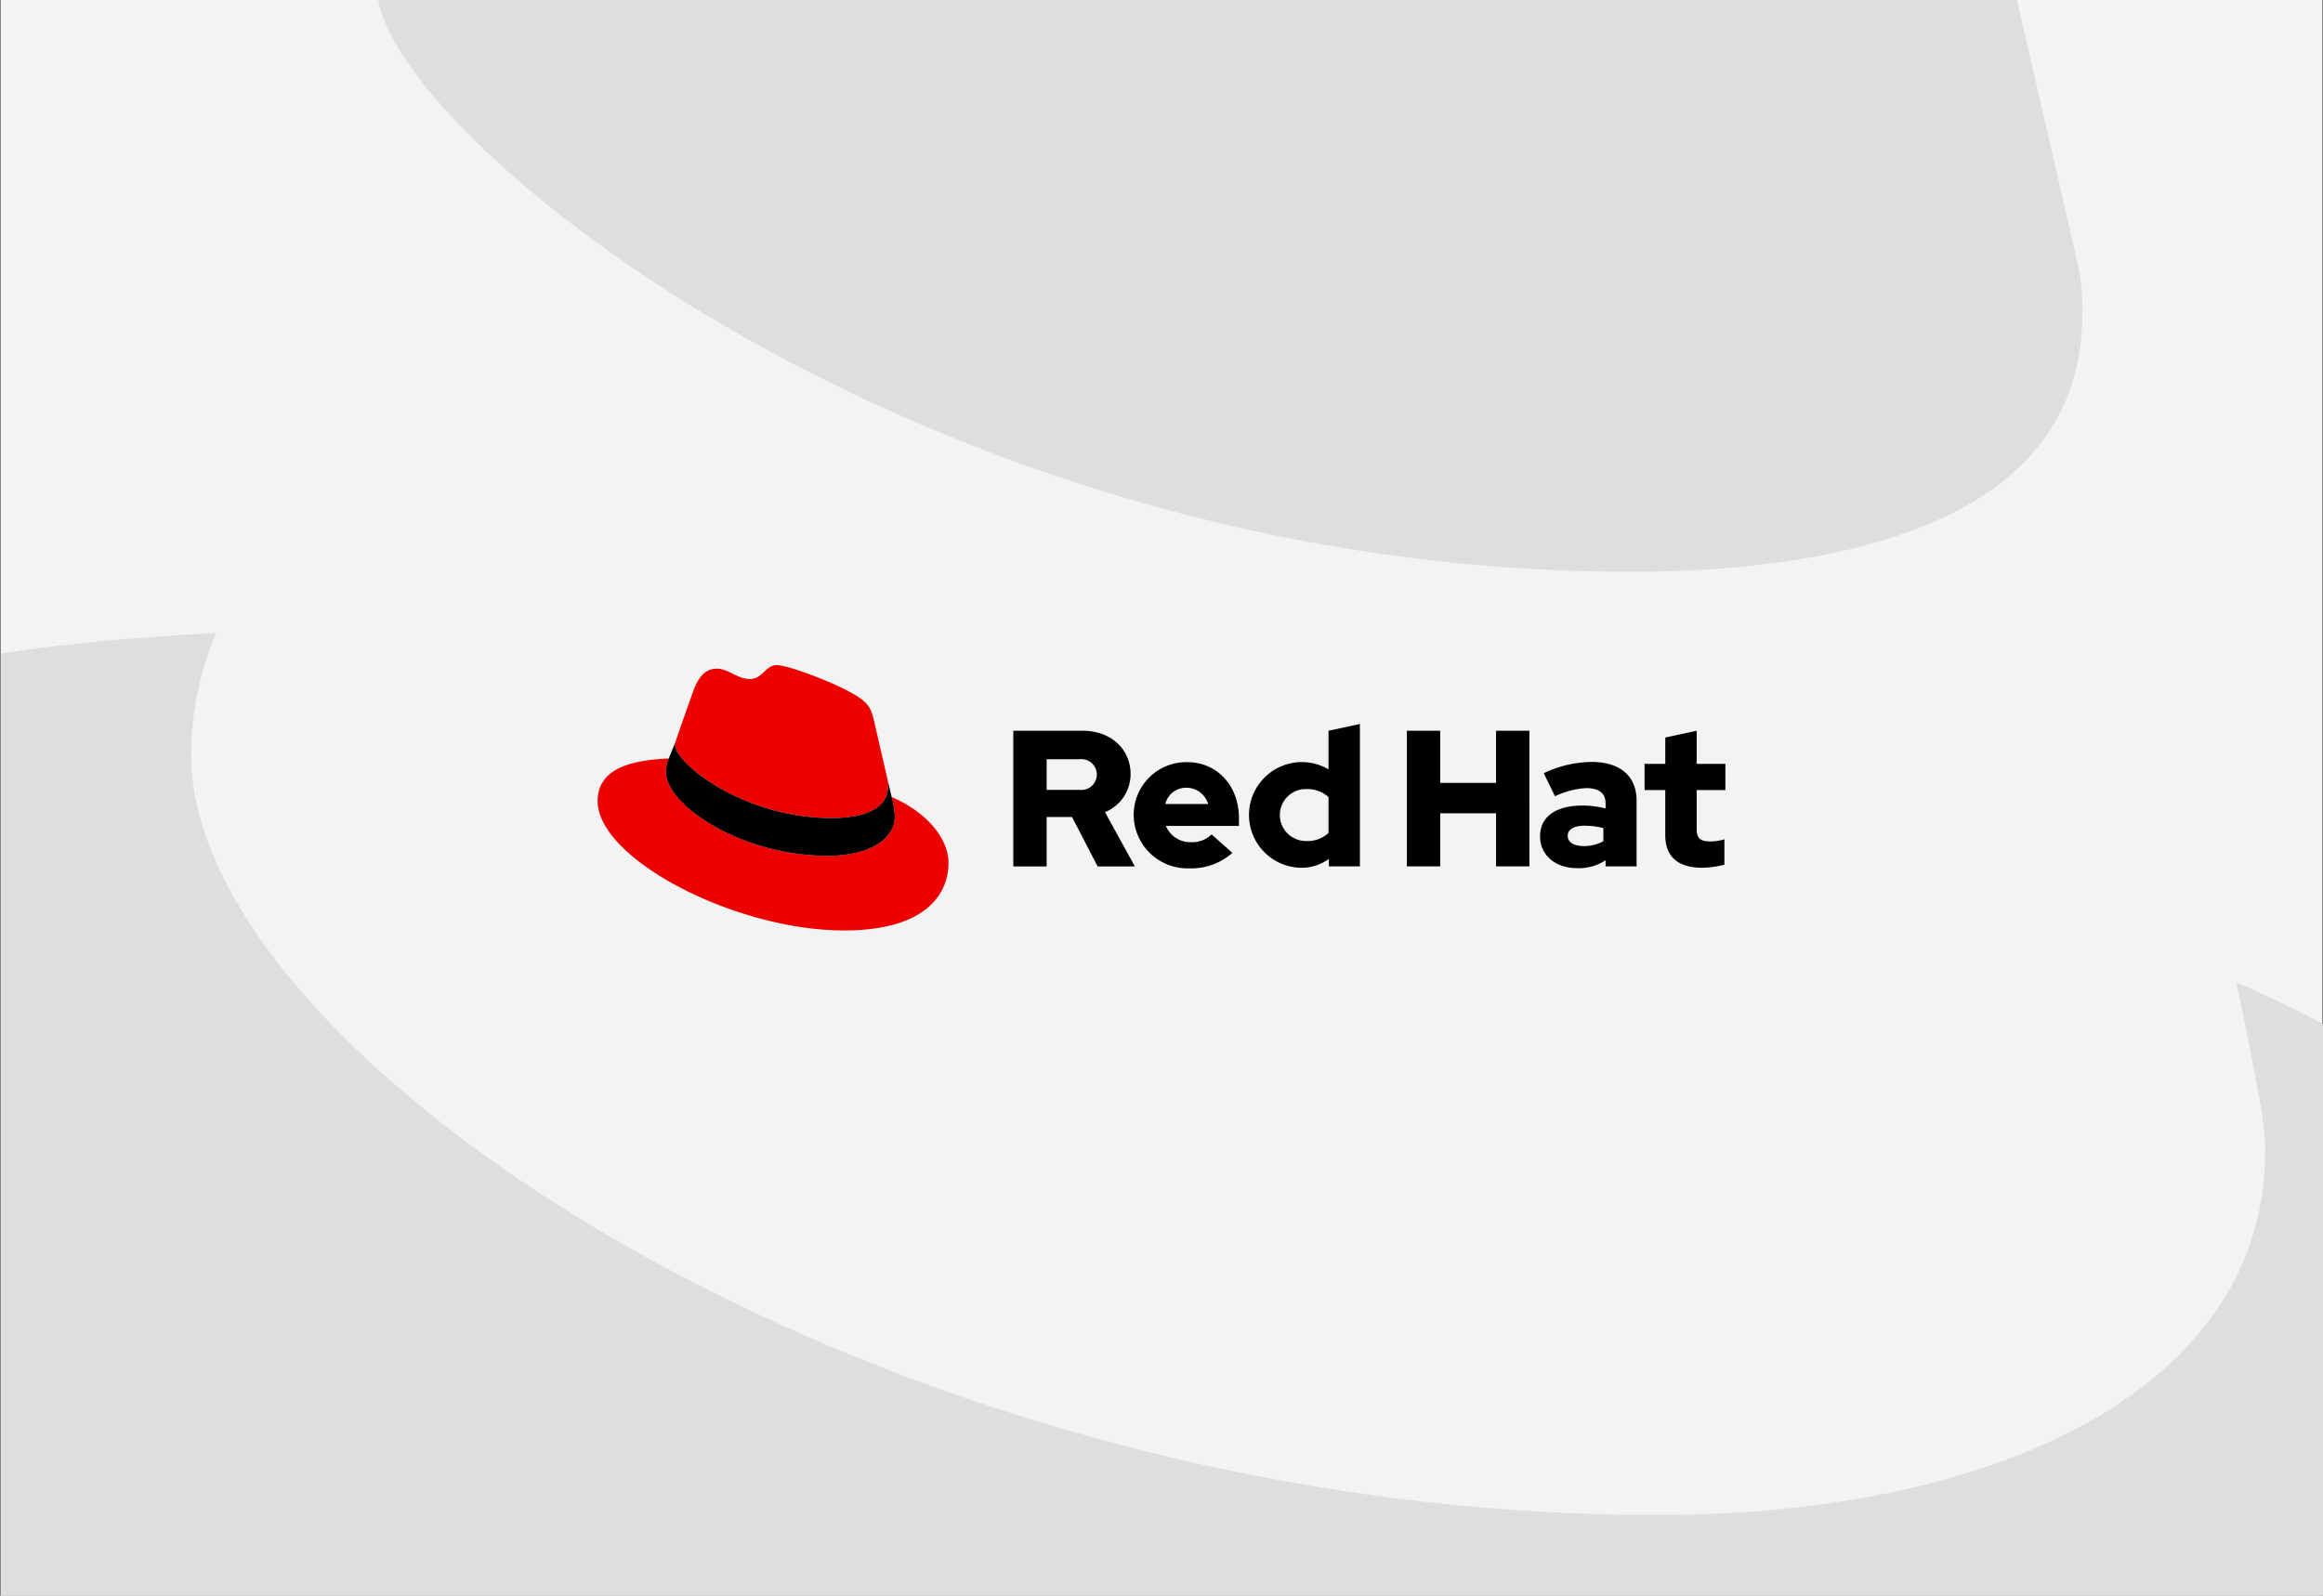 <svg xmlns="http://www.w3.org/2000/svg" xmlns:xlink="http://www.w3.org/1999/xlink" viewBox="0 0 262 180"><rect x="0" y="0" width="262" height="180" fill="#333333" stroke="none"/><defs><style>.bb078b99-25c7-45ed-9298-11224ae13acb{fill:none;}.bd9358aa-911e-4d1d-92fe-81ac3862b361{clip-path:url(#a6268359-ffb8-484d-aedf-50aeee620d3c);}.a0c00e8f-a9c8-4295-9f5d-c580b1abe1de{fill:#dedede;}.a89a223c-d1ee-4dec-8541-c0187c3d0669{fill:#f3f3f3;}.a1cbc6e6-066d-4e9a-9a94-2fe10f02e09d{clip-path:url(#b14ec902-3069-4958-b1d0-38945a918502);}.e0e340df-cbfe-4a79-9bc5-7e186ae975fa{fill:#ed0000;}</style><clipPath id="a6268359-ffb8-484d-aedf-50aeee620d3c"><rect class="bb078b99-25c7-45ed-9298-11224ae13acb" x="-288.967" width="261.881" height="180"/></clipPath><clipPath id="b14ec902-3069-4958-b1d0-38945a918502"><rect class="bb078b99-25c7-45ed-9298-11224ae13acb" x="0.119" width="261.881" height="180"/></clipPath></defs><g id="b6d97840-e9ac-46a4-ab1c-ffd91b8a69cb" data-name="Layer 3"><g class="bd9358aa-911e-4d1d-92fe-81ac3862b361"><path class="a0c00e8f-a9c8-4295-9f5d-c580b1abe1de" d="M-51.009,89.282c2.872,13.631,2.872,15.066,2.872,16.859,0,23.318-26.19,36.23-60.622,36.23-77.846,0-145.999-45.556-145.999-75.688a30.664,30.664,0,0,1,2.511-12.196c-27.981,1.435-64.211,6.455-64.211,38.381,0,52.372,124.117,116.941,222.405,116.941,75.332,0,94.34-34.076,94.34-60.98,0-21.167-18.293-45.197-51.295-59.547m-54.166,19.013c20.809,0,50.937-4.306,50.937-29.057a23.528,23.528,0,0,0-.516-5.695L-67.146,19.693C-70.02,7.855-72.529,2.473-93.335-7.93-109.479-16.179-144.631-29.809-155.035-29.809c-9.685,0-12.552,12.552-24.033,12.552-11.118,0-19.369-9.324-29.772-9.324-10.042,0-16.502,6.814-21.523,20.805,0,0-13.991,39.458-15.785,45.194a10.402,10.402,0,0,0-.37,3.232c0,15.335,60.395,65.645,141.344,65.645"/></g><rect class="a89a223c-d1ee-4dec-8541-c0187c3d0669" x="0.06" width="261.881" height="180"/><g class="a1cbc6e6-066d-4e9a-9a94-2fe10f02e09d"><path class="a0c00e8f-a9c8-4295-9f5d-c580b1abe1de" d="M252.22,110.805c3.251,15.431,3.251,17.056,3.251,19.086,0,26.398-29.649,41.016-68.629,41.016-88.128,0-165.283-51.573-165.283-85.685a34.715,34.715,0,0,1,2.842-13.807c-31.677,1.624-72.692,7.308-72.692,43.451,0,59.289,140.511,132.386,251.78,132.386,85.282,0,106.801-38.577,106.801-69.034,0-23.963-20.709-51.166-58.07-67.412m-68.308-46.303c20.809,0,50.937-4.306,50.937-29.057a23.528,23.528,0,0,0-.516-5.695L221.94-24.101c-2.874-11.837-5.383-17.219-26.188-27.623-16.144-8.248-51.297-21.879-61.701-21.879-9.685,0-12.552,12.552-24.033,12.552-11.118,0-19.369-9.324-29.772-9.324-10.042,0-16.502,6.814-21.523,20.805,0,0-13.991,39.458-15.785,45.194a10.402,10.402,0,0,0-.37,3.232c0,15.335,60.395,65.645,141.344,65.645"/></g><path class="e0e340df-cbfe-4a79-9bc5-7e186ae975fa" d="M100.566,89.91a10.376,10.376,0,0,1,.359,2.106c0,2.913-3.272,4.526-7.573,4.526-9.725,0-18.239-5.691-18.239-9.456a3.831,3.831,0,0,1,.314-1.524c-3.496.179-8.022.806-8.022,4.795,0,6.543,15.506,14.609,27.785,14.609,9.411,0,11.786-4.257,11.786-7.618,0-2.644-2.285-5.646-6.408-7.439m-6.767,2.375c2.6,0,6.364-.538,6.364-3.63a2.939,2.939,0,0,0-.064-.711l-1.548-6.727c-.359-1.479-.672-2.151-3.272-3.451-2.017-1.03-6.408-2.733-7.708-2.733-1.21,0-1.568,1.568-3.002,1.568-1.389,0-2.42-1.165-3.719-1.165-1.254,0-2.062.851-2.689,2.599,0,0-1.748,4.929-1.972,5.646a1.3,1.3,0,0,0-.046.404c0,1.916,7.545,8.201,17.658,8.201"/><path d="M100.566,89.91a10.376,10.376,0,0,1,.359,2.106c0,2.913-3.272,4.526-7.573,4.526-9.725,0-18.239-5.691-18.239-9.456a3.831,3.831,0,0,1,.314-1.524l.762-1.883a1.3,1.3,0,0,0-.046.404c0,1.916,7.545,8.201,17.658,8.201,2.6,0,6.364-.538,6.364-3.63a2.939,2.939,0,0,0-.064-.711l.468,1.966Z"/><path d="M114.286,97.741h3.76v-5.575h2.864l2.886,5.575h4.198l-3.367-6.121a4.63,4.63,0,0,0,2.886-4.307c0-2.755-2.164-4.875-5.4-4.875h-7.827V97.741Zm7.477-12.09a1.739,1.739,0,1,1,0,3.454h-3.717V85.651Zm6.099,6.318a6.072,6.072,0,0,0,6.296,5.99,6.94,6.94,0,0,0,4.832-1.749l-2.339-2.077a3.133,3.133,0,0,1-2.317.874,2.989,2.989,0,0,1-2.842-1.836h8.242v-.874c0-3.673-2.47-6.318-5.837-6.318a5.94,5.94,0,0,0-6.034,5.99m5.969-3.105a2.558,2.558,0,0,1,2.427,1.837h-4.832a2.409,2.409,0,0,1,2.405-1.837m16.047,8.876h3.498V81.672l-3.542.765v4.351A5.96,5.96,0,1,0,146.773,97.894a5.216,5.216,0,0,0,3.105-1.006v.853Zm-5.531-5.793a2.928,2.928,0,0,1,3.039-2.93,3.584,3.584,0,0,1,2.449.896v4.045a3.403,3.403,0,0,1-2.449.918,2.942,2.942,0,0,1-3.039-2.93m14.329,5.793h3.761V91.75h6.296v5.99h3.76V82.437H168.732v5.881h-6.296V82.437h-3.761V97.741Zm19.217.197a5.412,5.412,0,0,0,3.192-.896v.7h3.498V90.329c0-2.82-1.902-4.373-5.072-4.373a12.87,12.87,0,0,0-5.4,1.268l1.268,2.602a9.451,9.451,0,0,1,3.498-.918c1.465,0,2.208.568,2.208,1.727V91.204a10.268,10.268,0,0,0-2.623-.328c-2.973,0-4.766,1.246-4.766,3.476,0,2.033,1.618,3.585,4.198,3.585m-1.081-3.651c0-.765.765-1.137,1.924-1.137a8.892,8.892,0,0,1,2.099.262v1.487a4.47,4.47,0,0,1-2.208.547c-1.137,0-1.815-.437-1.815-1.159M187.818,94.221c0,2.47,1.487,3.673,4.198,3.673a10.863,10.863,0,0,0,2.471-.35v-2.864a5.147,5.147,0,0,1-1.596.24c-1.115,0-1.53-.35-1.53-1.399V89.127h3.235V86.175h-3.235V82.437l-3.542.765v2.973h-2.339v2.951H187.818V94.221Z"/></g></svg>